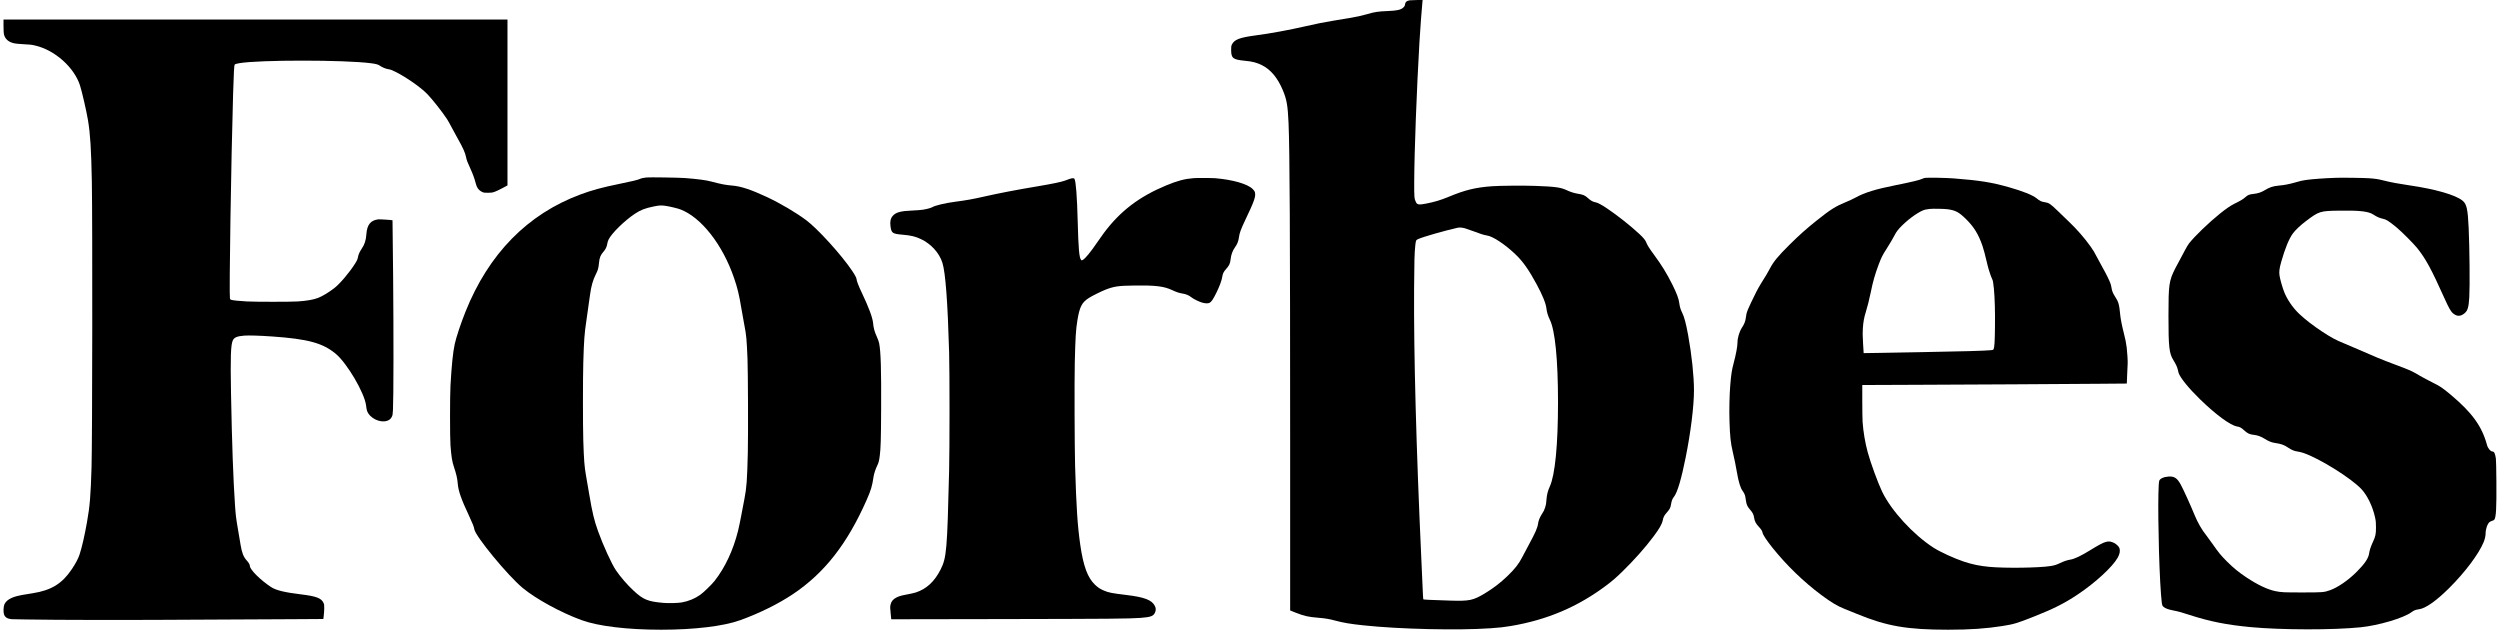 <?xml version="1.0" standalone="no"?>
<!DOCTYPE svg PUBLIC "-//W3C//DTD SVG 20010904//EN"
 "http://www.w3.org/TR/2001/REC-SVG-20010904/DTD/svg10.dtd">
<svg version="1.0" xmlns="http://www.w3.org/2000/svg"
 width="7813pt" height="1978pt" viewBox="0 0 7813 1978"
 preserveAspectRatio="xMidYMid meet">

<g transform="translate(0,1978) scale(0.1,-0.1)"
fill="#000000" stroke="none">
<path d="M44053 19770 c-99 -20 -135 -55 -147 -145 -4 -31 -15 -49 -50 -81
-78 -71 -200 -99 -491 -109 -281 -10 -428 -32 -627 -94 -54 -17 -170 -46 -259
-66 -154 -34 -276 -55 -799 -140 -285 -46 -546 -98 -875 -174 -508 -117 -1103
-227 -1555 -286 -516 -68 -679 -132 -754 -294 -17 -38 -20 -65 -20 -161 0
-262 55 -304 439 -340 222 -21 363 -57 520 -135 278 -138 494 -397 658 -789
121 -291 152 -469 177 -1026 37 -841 49 -3300 50 -10077 l0 -5151 178 -71
c259 -102 395 -133 692 -156 217 -17 367 -42 540 -90 241 -66 477 -106 890
-149 1126 -120 2954 -161 3970 -90 259 18 426 36 625 70 1135 191 2093 598
2985 1268 191 143 309 245 519 451 354 346 698 734 950 1070 196 262 273 398
297 522 18 95 49 152 135 248 84 95 106 138 124 253 17 106 39 162 91 228 107
140 227 543 363 1220 159 789 261 1612 261 2102 0 445 -70 1113 -181 1722 -66
365 -123 579 -189 710 -50 99 -75 185 -89 297 -17 136 -76 297 -211 568 -173
349 -341 623 -582 948 -136 183 -210 301 -239 379 -25 70 -85 143 -213 263
-280 261 -689 584 -1015 803 -182 122 -291 179 -369 193 -76 14 -137 49 -224
127 -102 92 -146 110 -341 142 -95 15 -216 55 -326 107 -188 88 -361 112 -986
134 -359 13 -1103 7 -1345 -11 -515 -37 -844 -117 -1357 -331 -249 -103 -441
-161 -711 -213 -215 -42 -272 -34 -311 46 -52 109 -56 149 -54 632 3 914 78
2918 163 4361 25 427 77 1125 95 1278 l6 47 -183 -1 c-101 -1 -202 -5 -225 -9z
m1733 -7126 c49 -14 163 -54 254 -88 220 -85 340 -122 429 -135 187 -25 580
-287 907 -604 224 -216 407 -477 647 -922 187 -345 291 -604 307 -763 11 -104
51 -234 103 -339 167 -330 258 -1253 258 -2588 0 -1325 -92 -2269 -256 -2627
-62 -135 -93 -257 -105 -413 -11 -141 -12 -148 -42 -245 -26 -81 -48 -127
-104 -211 -61 -93 -102 -195 -115 -286 -20 -143 -81 -282 -304 -693 -67 -124
-152 -285 -189 -357 -107 -212 -231 -370 -467 -597 -220 -212 -435 -376 -710
-543 -360 -217 -474 -241 -1074 -223 -611 19 -839 30 -845 40 -3 5 -12 144
-18 307 -7 164 -26 586 -42 938 -162 3527 -239 6428 -227 8467 5 856 12 1112
37 1343 18 166 21 172 93 205 156 70 819 260 1232 353 56 13 148 5 231 -19z"/>
<path d="M110 18970 c0 -109 5 -223 11 -252 33 -157 143 -254 329 -293 41 -9
158 -20 260 -25 238 -12 274 -16 397 -45 610 -144 1209 -679 1392 -1241 62
-192 203 -803 251 -1092 71 -425 101 -908 120 -1912 23 -1248 16 -8075 -9
-8925 -26 -897 -53 -1223 -142 -1721 -75 -423 -153 -766 -230 -1006 -41 -129
-127 -293 -250 -474 -301 -446 -637 -652 -1219 -744 -331 -53 -390 -63 -478
-86 -221 -57 -350 -141 -405 -263 -29 -64 -36 -238 -13 -308 31 -93 104 -140
235 -154 47 -4 682 -13 1411 -19 1257 -11 4188 -3 7400 19 l935 6 13 105 c7
58 14 159 15 225 1 107 -1 126 -22 172 -67 150 -226 210 -706 268 -502 60
-780 128 -932 227 -327 214 -662 546 -663 657 -1 44 -36 107 -99 175 -100 108
-152 240 -192 486 -11 69 -46 280 -79 470 -65 376 -72 439 -95 760 -55 799
-96 1945 -125 3490 -22 1160 -8 1547 59 1679 45 88 138 125 353 142 152 11
470 1 868 -26 1128 -79 1587 -204 1994 -543 353 -295 898 -1221 946 -1610 19
-151 30 -189 69 -249 146 -226 488 -325 668 -194 26 19 51 50 68 85 25 51 28
71 36 218 19 365 21 2404 5 4168 -9 965 -18 1755 -19 1756 -9 9 -403 34 -445
29 -241 -30 -351 -167 -372 -466 -14 -192 -55 -320 -150 -458 -57 -85 -99
-177 -110 -243 -11 -70 -30 -115 -88 -208 -172 -277 -483 -644 -662 -780 -175
-133 -367 -248 -499 -300 -143 -56 -351 -92 -641 -111 -225 -14 -1298 -14
-1580 0 -237 13 -448 34 -496 51 -24 8 -33 19 -38 42 -28 139 37 4320 99 6393
19 635 33 895 48 913 16 20 45 29 145 47 619 107 3281 107 4112 -1 157 -20
227 -39 278 -75 66 -48 182 -97 254 -109 85 -13 125 -28 249 -90 332 -167 790
-489 984 -691 166 -174 451 -534 612 -776 30 -45 99 -168 153 -272 54 -105
137 -257 184 -339 165 -290 237 -451 262 -585 17 -91 45 -163 137 -362 70
-150 133 -323 162 -445 34 -143 97 -228 204 -279 51 -24 66 -26 181 -26 114 1
133 4 213 32 49 18 158 69 242 115 l155 83 0 2593 0 2592 -7875 0 -7875 0 0
-200z"/>
<path d="M20205 14234 c-93 -10 -168 -26 -204 -45 -56 -29 -261 -78 -659 -159
-526 -107 -840 -193 -1202 -327 -1654 -615 -2869 -1855 -3594 -3668 -145 -363
-291 -801 -335 -1008 -56 -259 -97 -662 -133 -1302 -18 -314 -18 -1627 0
-1860 26 -352 52 -512 108 -677 73 -215 108 -368 119 -518 17 -228 109 -493
355 -1014 115 -246 153 -343 164 -417 32 -218 1049 -1452 1511 -1834 419 -346
1185 -765 1836 -1004 520 -191 1433 -301 2494 -301 1035 0 1948 110 2465 297
605 218 1200 513 1655 818 984 661 1692 1566 2299 2940 135 306 173 433 216
725 13 91 66 254 114 347 43 87 61 155 80 308 30 235 38 482 43 1430 7 1266
-10 1832 -63 2091 -9 46 -38 127 -69 194 -73 159 -106 276 -119 431 -16 174
-135 494 -365 976 -90 189 -151 349 -151 394 0 39 -51 136 -144 273 -333 494
-1070 1306 -1431 1575 -316 237 -814 530 -1233 726 -488 228 -811 335 -1075
355 -194 15 -365 47 -647 124 -170 46 -435 81 -840 112 -192 14 -1095 28
-1195 18z m607 -889 c125 -19 364 -76 448 -108 652 -245 1324 -1102 1679
-2141 113 -330 156 -509 231 -958 28 -164 70 -400 94 -525 61 -313 71 -421 97
-1048 16 -404 23 -2374 10 -2920 -21 -871 -38 -1103 -105 -1450 -25 -126 -70
-365 -101 -530 -31 -165 -76 -381 -101 -480 -152 -604 -402 -1139 -732 -1560
-86 -110 -347 -363 -447 -433 -168 -119 -363 -200 -575 -238 -118 -22 -416
-29 -580 -15 -486 42 -628 101 -935 387 -193 179 -407 427 -547 633 -129 188
-405 792 -557 1219 -124 346 -176 564 -277 1157 -41 242 -88 514 -104 605 -45
257 -62 473 -81 1075 -14 440 -14 1952 0 2435 21 705 36 905 96 1305 40 264
87 595 115 815 33 256 92 465 179 634 67 129 87 202 100 354 15 170 50 256
145 361 61 68 103 156 115 246 6 42 23 94 42 132 101 200 494 584 815 799 189
125 315 174 599 233 169 35 235 38 377 16z"/>
<path d="M60165 14221 c-28 -5 -66 -16 -84 -26 -76 -39 -334 -102 -823 -199
-649 -130 -983 -233 -1277 -395 -69 -38 -207 -102 -306 -142 -312 -128 -476
-231 -905 -575 -315 -251 -547 -458 -843 -752 -364 -361 -496 -522 -615 -746
-73 -138 -120 -217 -270 -455 -49 -79 -117 -198 -150 -265 -286 -578 -311
-639 -331 -814 -12 -108 -47 -200 -121 -311 -82 -126 -140 -320 -140 -469 0
-118 -47 -368 -120 -642 -57 -212 -78 -350 -105 -680 -26 -315 -36 -784 -25
-1125 15 -486 36 -684 100 -955 51 -216 102 -466 135 -665 47 -278 109 -479
173 -563 19 -25 46 -70 59 -99 23 -50 28 -72 53 -241 13 -96 50 -168 127 -254
77 -87 110 -151 123 -248 15 -107 54 -184 144 -280 79 -84 108 -131 120 -190
12 -66 134 -249 311 -470 445 -553 972 -1063 1525 -1475 310 -231 508 -349
730 -436 85 -34 259 -104 385 -156 933 -384 1566 -493 2855 -493 671 0 1184
35 1687 115 368 59 455 85 978 292 628 248 965 419 1376 693 557 372 1094 867
1253 1154 61 109 79 205 55 290 -14 51 -97 133 -171 169 -184 88 -273 62 -730
-219 -301 -186 -505 -283 -634 -303 -93 -14 -205 -52 -329 -111 -104 -50 -172
-71 -287 -90 -367 -58 -1431 -72 -1923 -25 -298 28 -532 77 -793 164 -300 100
-738 301 -943 433 -635 408 -1322 1156 -1609 1753 -129 269 -359 896 -450
1230 -81 300 -138 636 -160 945 -5 80 -10 373 -10 651 l0 506 1713 7 c1803 7
4248 21 5693 32 l861 7 12 296 c7 163 13 309 15 325 6 55 -13 371 -29 496 -23
173 -40 259 -90 456 -60 234 -102 448 -115 584 -30 323 -50 392 -166 571 -60
92 -92 172 -104 259 -6 39 -19 99 -31 133 -30 89 -131 297 -236 482 -50 88
-125 228 -168 310 -102 196 -133 249 -223 375 -188 263 -433 544 -677 775 -93
88 -255 244 -359 346 -212 205 -266 242 -387 259 -112 16 -157 37 -259 121
-123 101 -439 227 -871 349 -547 154 -911 212 -1729 275 -230 18 -808 28 -885
16z m704 -981 c244 -33 350 -90 565 -299 253 -248 397 -481 522 -844 40 -118
73 -242 161 -612 30 -127 102 -345 137 -414 30 -58 41 -120 60 -321 27 -279
39 -719 33 -1192 -5 -450 -16 -622 -41 -683 -13 -31 -17 -32 -82 -39 -219 -20
-884 -39 -2159 -61 -484 -9 -1091 -20 -1350 -24 -258 -5 -471 -8 -472 -7 -1 0
-9 141 -19 311 -14 259 -15 336 -6 471 15 197 39 334 87 484 53 167 119 429
160 635 66 331 134 568 250 875 81 214 117 286 245 485 103 162 201 328 249
422 54 108 114 186 233 304 247 244 573 466 732 499 29 6 88 15 132 20 95 11
460 5 563 -10z"/>
<path d="M73025 14224 c-385 -13 -748 -39 -963 -69 -113 -16 -147 -24 -377
-89 -158 -44 -300 -71 -464 -86 -191 -17 -293 -52 -469 -159 -86 -53 -204 -90
-322 -101 -128 -12 -186 -35 -259 -103 -65 -60 -159 -116 -331 -199 -122 -59
-272 -161 -460 -313 -358 -289 -779 -694 -970 -934 -28 -35 -89 -139 -136
-230 -46 -91 -116 -222 -155 -291 -39 -69 -102 -186 -139 -260 -194 -384 -211
-501 -211 -1474 0 -991 21 -1177 156 -1395 76 -123 123 -225 136 -296 6 -33
17 -78 25 -100 53 -156 315 -478 666 -820 499 -487 955 -821 1164 -854 82 -13
127 -37 210 -113 116 -106 174 -134 316 -149 112 -11 228 -54 334 -123 108
-69 212 -113 305 -126 211 -31 300 -62 429 -150 104 -71 196 -109 290 -120 47
-6 131 -27 188 -46 505 -172 1500 -793 1816 -1135 184 -199 352 -550 423 -887
23 -111 27 -149 27 -307 -1 -212 -13 -271 -95 -449 -67 -145 -107 -268 -119
-358 -19 -151 -136 -326 -389 -579 -271 -269 -592 -490 -841 -577 -183 -64
-224 -67 -860 -67 -585 0 -654 3 -840 41 -245 50 -554 197 -905 429 -233 155
-410 299 -606 495 -187 186 -257 271 -452 550 -76 108 -163 227 -193 265 -141
175 -272 402 -367 635 -121 296 -358 819 -435 957 -112 203 -201 262 -381 250
-149 -9 -271 -66 -291 -134 -50 -179 -33 -1968 31 -3168 13 -252 36 -551 50
-650 11 -73 15 -83 49 -116 50 -48 143 -84 296 -114 186 -37 264 -58 529 -145
620 -202 1159 -309 1910 -379 956 -90 2574 -92 3425 -5 566 57 1349 290 1593
472 76 57 128 77 237 92 207 28 539 262 945 666 491 488 922 1062 1073 1430
39 93 62 197 62 276 1 139 59 303 125 354 19 14 56 31 81 38 29 7 55 22 66 36
56 76 71 356 65 1191 -3 396 -9 673 -16 719 -23 154 -54 220 -105 220 -60 0
-144 98 -171 199 -158 588 -466 1015 -1140 1579 -254 213 -328 262 -570 382
-121 60 -294 152 -385 205 -276 162 -280 164 -775 350 -449 169 -612 236
-1155 475 -140 61 -343 148 -450 192 -260 106 -387 174 -690 373 -258 169
-533 382 -704 545 -201 192 -374 443 -471 685 -54 135 -134 418 -147 522 -15
118 -2 220 53 414 119 423 246 732 366 894 81 109 241 260 410 387 408 307
439 317 1034 325 658 10 925 -22 1081 -128 90 -62 195 -107 283 -124 109 -21
192 -74 438 -277 159 -132 529 -503 641 -643 267 -336 439 -652 841 -1547 152
-337 209 -437 286 -498 123 -97 236 -91 361 19 90 80 119 186 138 496 20 336
9 1548 -20 2170 -27 586 -62 741 -193 846 -224 181 -848 359 -1672 479 -333
49 -559 91 -795 150 -170 43 -245 54 -455 70 -143 11 -829 20 -1010 14z"/>
<path d="M37310 14213 c-289 -22 -513 -82 -870 -230 -840 -350 -1433 -802
-1941 -1483 -48 -63 -146 -202 -219 -309 -195 -288 -355 -481 -437 -533 -33
-19 -35 -20 -54 -2 -61 55 -87 349 -109 1219 -20 774 -55 1230 -101 1316 -14
27 -78 24 -159 -5 -36 -13 -99 -36 -140 -51 -116 -42 -377 -97 -810 -170 -699
-117 -1248 -222 -1700 -325 -376 -85 -565 -119 -920 -165 -308 -40 -634 -118
-717 -171 -36 -23 -184 -62 -299 -79 -59 -9 -209 -20 -333 -25 -354 -14 -503
-55 -600 -166 -69 -78 -91 -178 -71 -324 29 -217 58 -237 381 -265 262 -23
394 -54 566 -135 321 -150 579 -434 676 -745 96 -308 165 -1229 209 -2790 17
-597 17 -3016 0 -3705 -61 -2502 -79 -2717 -267 -3090 -187 -371 -439 -606
-770 -714 -44 -15 -163 -42 -265 -61 -194 -36 -262 -55 -347 -99 -103 -52
-161 -123 -182 -224 -15 -71 -14 -99 6 -291 l17 -164 3500 6 c3353 6 3930 11
4291 37 334 25 413 58 460 189 22 65 19 119 -12 182 -93 187 -322 276 -883
344 -467 56 -564 75 -711 139 -120 51 -183 93 -274 178 -234 220 -368 582
-465 1255 -86 602 -124 1178 -161 2463 -16 581 -23 2660 -10 3215 18 791 34
1041 81 1330 70 425 138 559 352 699 103 67 393 211 537 267 261 100 397 120
894 126 660 9 918 -22 1176 -142 150 -69 226 -94 334 -110 101 -16 190 -54
265 -112 67 -54 209 -126 319 -163 103 -34 204 -40 252 -15 58 29 112 108 210
305 104 210 174 399 191 518 12 90 44 153 113 229 103 112 132 176 147 316 14
135 62 266 135 367 73 100 110 196 125 318 16 126 63 256 195 532 285 597 334
737 305 862 -11 43 -24 63 -71 111 -159 158 -615 290 -1164 337 -110 9 -569
11 -675 3z"/>
</g>
</svg>
